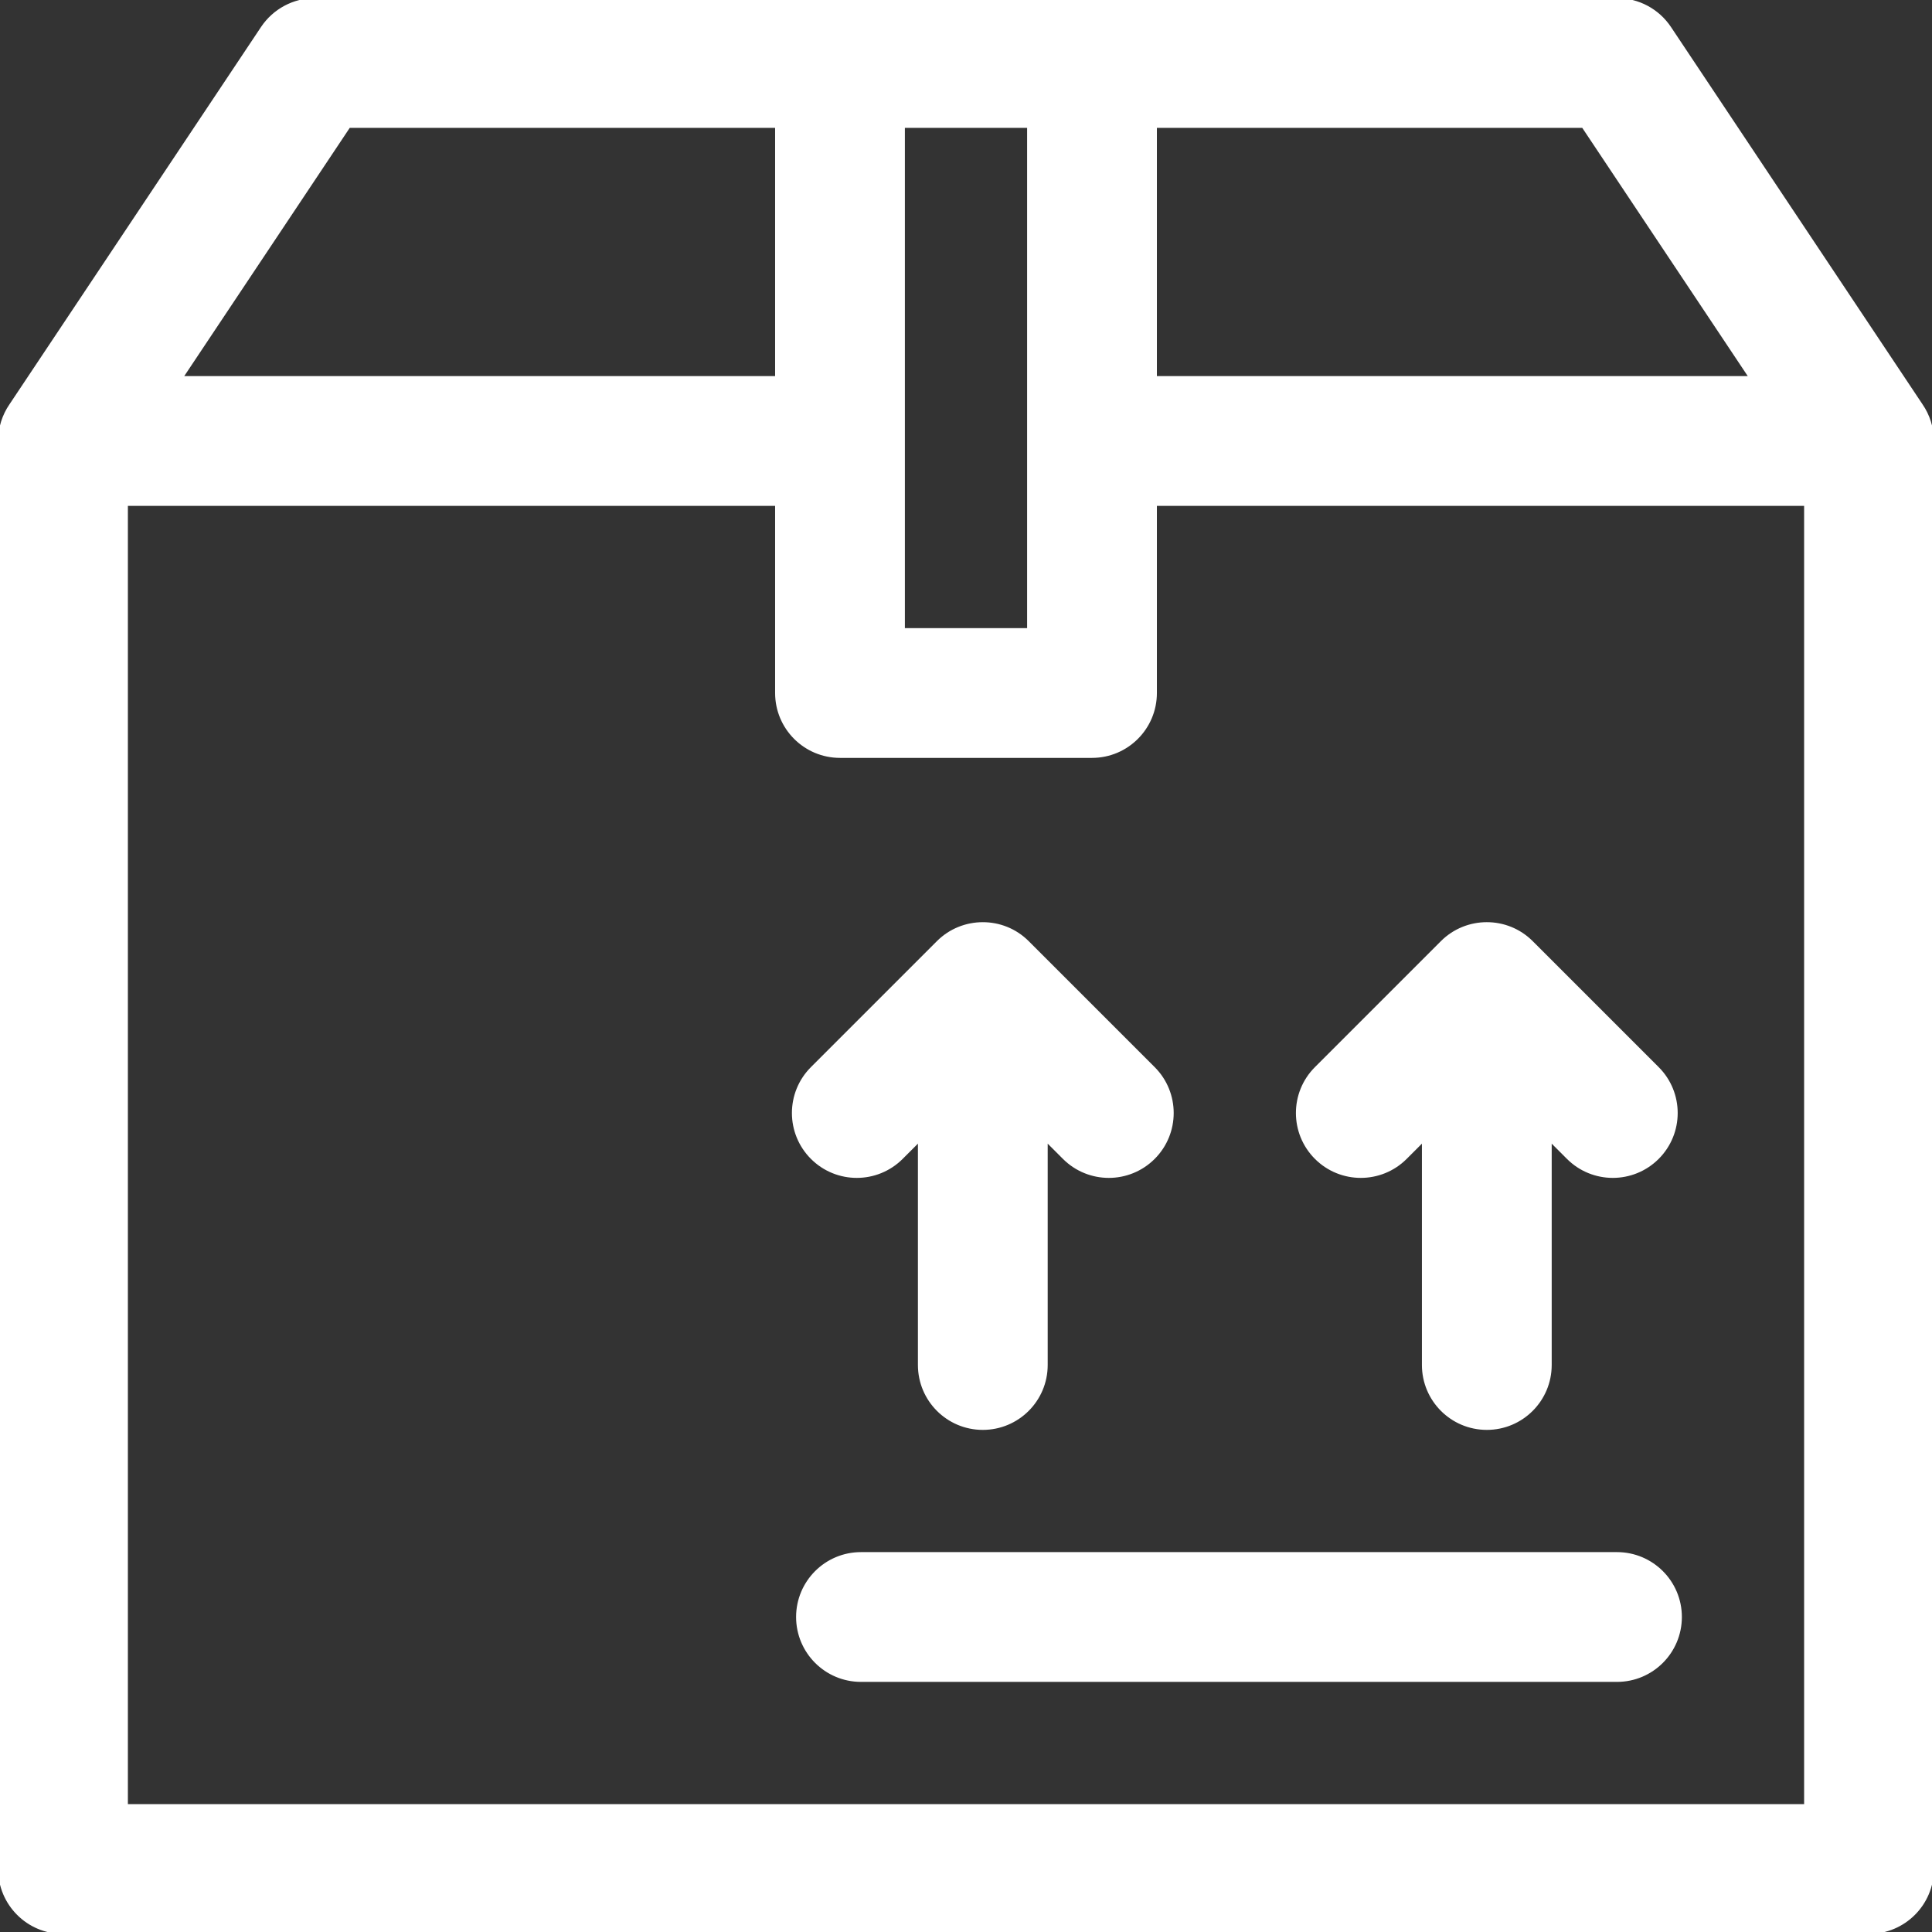 <!DOCTYPE svg PUBLIC "-//W3C//DTD SVG 1.1//EN" "http://www.w3.org/Graphics/SVG/1.1/DTD/svg11.dtd">
<!-- Uploaded to: SVG Repo, www.svgrepo.com, Transformed by: SVG Repo Mixer Tools -->
<svg fill="#ffffff" height="64px" width="64px" version="1.1" id="Layer_1" xmlns="http://www.w3.org/2000/svg" xmlns:xlink="http://www.w3.org/1999/xlink" viewBox="0 0 512 512" xml:space="preserve" stroke="#ffffff">
<rect x="0" y="0" width="512" height="512" fill="#333333" stroke="none"/>
<g id="SVGRepo_bgCarrier" stroke-width="0"/>
<g id="SVGRepo_tracerCarrier" stroke-linecap="round" stroke-linejoin="round"/>
<g id="SVGRepo_iconCarrier"> <g> <g> <path d="M509.069,107.419L442.413,7.435C439.316,2.789,434.105,0,428.522,0h-139.13h-66.783H83.478 c-5.583,0-10.794,2.789-13.891,7.435L2.931,107.419C1.083,110.106,0,113.362,0,116.87v378.435C0,504.525,7.475,512,16.696,512 h478.609c9.22,0,16.696-7.475,16.696-16.696V116.87C512,113.362,510.917,110.106,509.069,107.419z M306.087,33.391h113.5 l44.522,66.783H306.087V33.391z M239.304,33.391h33.391v133.565h-33.391V33.391z M92.413,33.391h113.5v66.783H47.891 L92.413,33.391z M478.609,478.609H33.391V133.565h172.522v50.087c0,9.22,7.475,16.696,16.696,16.696h66.783 c9.22,0,16.696-7.475,16.696-16.696v-50.087h172.522V478.609z"/> </g> </g> <g> <g> <path d="M439.216,283.152l-33.392-33.391c-6.534-6.534-17.144-6.467-23.611,0l-33.391,33.391c-6.52,6.52-6.52,17.091,0,23.611 c6.519,6.52,17.091,6.52,23.611,0l4.891-4.89v59.866c0,9.22,7.475,16.696,16.696,16.696s16.696-7.475,16.696-16.696v-59.867 l4.891,4.891c6.519,6.52,17.091,6.521,23.611,0C445.736,300.242,445.736,289.672,439.216,283.152z"/> </g> </g> <g> <g> <path d="M305.651,283.152l-33.391-33.391c-6.534-6.534-17.152-6.461-23.611,0l-33.391,33.391c-6.52,6.52-6.52,17.091,0,23.611 c6.518,6.52,17.09,6.52,23.61-0.001l4.891-4.89v59.867c0,9.22,7.475,16.696,16.696,16.696c9.22,0,16.696-7.475,16.696-16.696 v-59.867l4.891,4.891c6.519,6.52,17.091,6.521,23.611,0C312.171,300.242,312.171,289.672,305.651,283.152z"/> </g> </g> <g> <g> <path d="M428.517,411.826H228.169c-9.22,0-16.696,7.475-16.696,16.696s7.475,16.696,16.696,16.696h200.348 c9.22,0,16.696-7.475,16.696-16.696S437.738,411.826,428.517,411.826z"/> </g> </g> </g>
</svg>